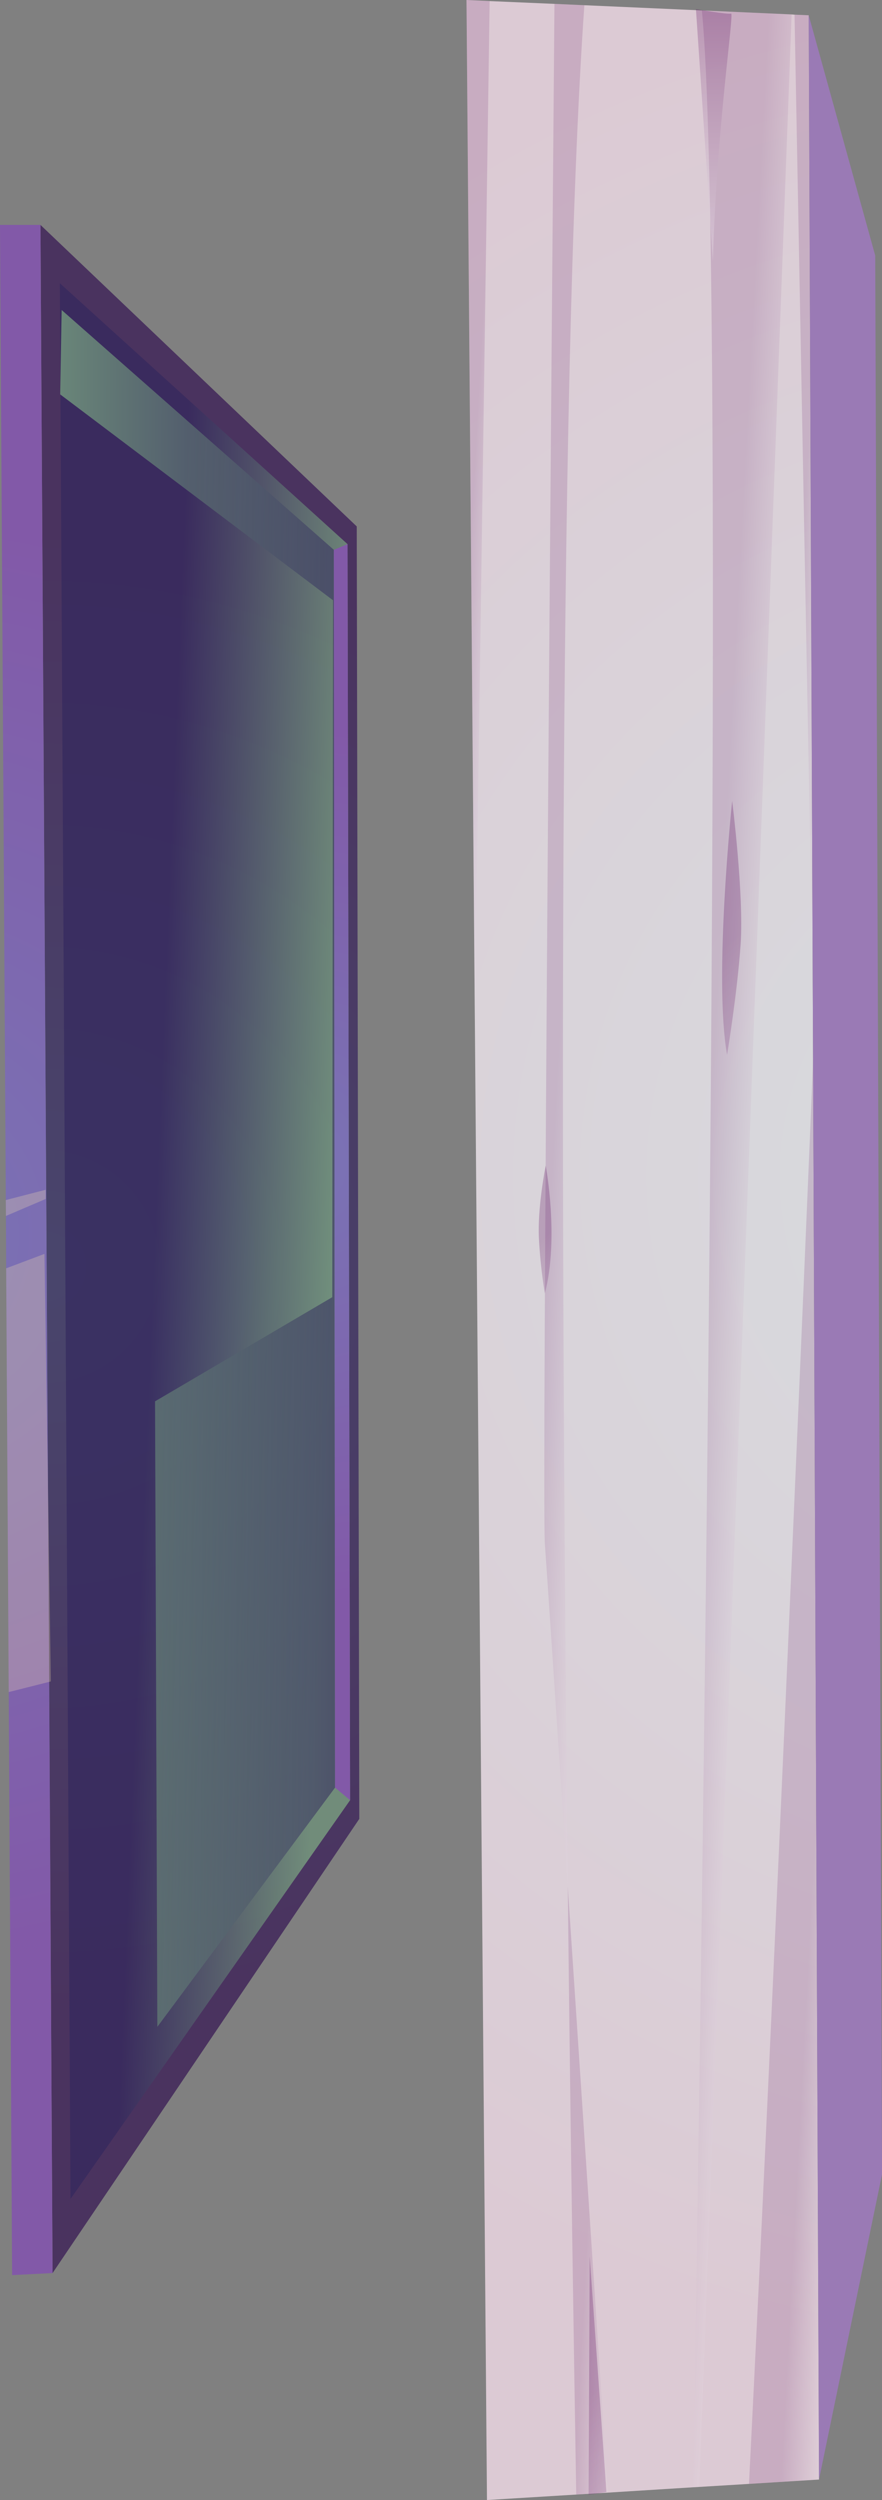 <?xml version="1.0" encoding="UTF-8"?>
<svg xmlns="http://www.w3.org/2000/svg" xmlns:xlink="http://www.w3.org/1999/xlink" viewBox="0 0 72.81 206.2">
  <rect x="0" y="0" width="72.81" height="206.2" fill="#808080" stroke="none"/>
  <defs>
    <style>
      .cls-1 {
        fill: url(#_Áåçûìÿííûé_ãðàäèåíò_35-9);
      }

      .cls-1, .cls-2, .cls-3, .cls-4, .cls-5, .cls-6, .cls-7, .cls-8, .cls-9, .cls-10, .cls-11, .cls-12 {
        mix-blend-mode: multiply;
      }

      .cls-1, .cls-13, .cls-8, .cls-9, .cls-12 {
        opacity: .25;
      }

      .cls-2 {
        fill: url(#_Áåçûìÿííûé_ãðàäèåíò_8);
      }

      .cls-2, .cls-5 {
        opacity: .63;
      }

      .cls-3 {
        fill: url(#_Áåçûìÿííûé_ãðàäèåíò_35-6);
      }

      .cls-3, .cls-4, .cls-6, .cls-7, .cls-10, .cls-11 {
        opacity: .15;
      }

      .cls-4 {
        fill: url(#_Áåçûìÿííûé_ãðàäèåíò_35-2);
      }

      .cls-14 {
        isolation: isolate;
      }

      .cls-5 {
        fill: url(#_Áåçûìÿííûé_ãðàäèåíò_8-2);
      }

      .cls-15 {
        fill: url(#_Áåçûìÿííûé_ãðàäèåíò_27);
      }

      .cls-16 {
        fill: url(#_Áåçûìÿííûé_ãðàäèåíò_10);
      }

      .cls-17 {
        fill: url(#_Áåçûìÿííûé_ãðàäèåíò_9);
      }

      .cls-18 {
        fill: #9a7ab5;
      }

      .cls-6 {
        fill: url(#_Áåçûìÿííûé_ãðàäèåíò_35-3);
      }

      .cls-19 {
        fill: url(#_Áåçûìÿííûé_ãðàäèåíò_10-2);
      }

      .cls-13 {
        fill: #ffedb3;
        mix-blend-mode: screen;
      }

      .cls-7 {
        fill: url(#_Áåçûìÿííûé_ãðàäèåíò_35-5);
      }

      .cls-8 {
        fill: url(#_Áåçûìÿííûé_ãðàäèåíò_35-8);
      }

      .cls-9 {
        fill: url(#_Áåçûìÿííûé_ãðàäèåíò_35-10);
      }

      .cls-10 {
        fill: url(#_Áåçûìÿííûé_ãðàäèåíò_35-4);
      }

      .cls-11 {
        fill: url(#_Áåçûìÿííûé_ãðàäèåíò_35);
      }

      .cls-12 {
        fill: url(#_Áåçûìÿííûé_ãðàäèåíò_35-7);
      }
    </style>
    <radialGradient id="_Áåçûìÿííûé_ãðàäèåíò_9" data-name="Áåçûìÿííûé ãðàäèåíò 9" cx="681.94" cy="-322.64" fx="681.94" fy="-322.64" r="62.22" gradientTransform="translate(326.2 786.4) rotate(-90)" gradientUnits="userSpaceOnUse">
      <stop offset=".02" stop-color="#49456c"/>
      <stop offset=".99" stop-color="#4a335f"/>
    </radialGradient>
    <linearGradient id="_Áåçûìÿííûé_ãðàäèåíò_8" data-name="Áåçûìÿííûé ãðàäèåíò 8" x1="683.12" y1="-298.6" x2="683.73" y2="-313.48" gradientTransform="translate(326.2 786.4) rotate(-90)" gradientUnits="userSpaceOnUse">
      <stop offset="0" stop-color="#88bf89"/>
      <stop offset="1" stop-color="#31265d"/>
    </linearGradient>
    <linearGradient id="_Áåçûìÿííûé_ãðàäèåíò_8-2" data-name="Áåçûìÿííûé ãðàäèåíò 8" x1="690.06" y1="-322.2" x2="689.95" y2="-296.38" xlink:href="#_Áåçûìÿííûé_ãðàäèåíò_8"/>
    <radialGradient id="_Áåçûìÿííûé_ãðàäèåíò_10" data-name="Áåçûìÿííûé ãðàäèåíò 10" cx="690.49" cy="-301.64" fx="690.49" fy="-301.64" r="36.34" gradientTransform="translate(326.2 786.4) rotate(-90)" gradientUnits="userSpaceOnUse">
      <stop offset=".02" stop-color="#7a73b5"/>
      <stop offset=".99" stop-color="#8259a8"/>
    </radialGradient>
    <radialGradient id="_Áåçûìÿííûé_ãðàäèåíò_10-2" data-name="Áåçûìÿííûé ãðàäèåíò 10" cx="684.55" cy="-335.89" fx="684.55" fy="-335.89" r="59.94" xlink:href="#_Áåçûìÿííûé_ãðàäèåíò_10"/>
    <radialGradient id="_Áåçûìÿííûé_ãðàäèåíò_27" data-name="Áåçûìÿííûé ãðàäèåíò 27" cx="689.42" cy="-237.08" fx="689.42" fy="-237.08" r="103.14" gradientTransform="translate(326.2 786.4) rotate(-90)" gradientUnits="userSpaceOnUse">
      <stop offset="0" stop-color="#d7dcdf"/>
      <stop offset=".96" stop-color="#dccad4"/>
    </radialGradient>
    <linearGradient id="_Áåçûìÿííûé_ãðàäèåíò_35" data-name="Áåçûìÿííûé ãðàäèåíò 35" x1="605.48" y1="-274.19" x2="605.66" y2="-277.62" gradientTransform="translate(326.2 786.4) rotate(-90)" gradientUnits="userSpaceOnUse">
      <stop offset=".01" stop-color="#fff"/>
      <stop offset=".12" stop-color="#f0e9f1"/>
      <stop offset=".35" stop-color="#ccb3cc"/>
      <stop offset=".66" stop-color="#925c93"/>
      <stop offset=".98" stop-color="#540056"/>
    </linearGradient>
    <linearGradient id="_Áåçûìÿííûé_ãðàäèåíò_35-2" data-name="Áåçûìÿííûé ãðàäèåíò 35" x1="639.96" y1="-254.94" x2="640.16" y2="-258.78" xlink:href="#_Áåçûìÿííûé_ãðàäèåíò_35"/>
    <linearGradient id="_Áåçûìÿííûé_ãðàäèåíò_35-3" data-name="Áåçûìÿííûé ãðàäèåíò 35" x1="745.17" y1="-256.51" x2="745.35" y2="-259.8" xlink:href="#_Áåçûìÿííûé_ãðàäèåíò_35"/>
    <linearGradient id="_Áåçûìÿííûé_ãðàäèåíò_35-4" data-name="Áåçûìÿííûé ãðàäèåíò 35" x1="683.08" y1="-262.18" x2="683.4" y2="-268.27" xlink:href="#_Áåçûìÿííûé_ãðàäèåíò_35"/>
    <linearGradient id="_Áåçûìÿííûé_ãðàäèåíò_35-5" data-name="Áåçûìÿííûé ãðàäèåíò 35" x1="744.12" y1="-284.33" x2="744.28" y2="-287.29" xlink:href="#_Áåçûìÿííûé_ãðàäèåíò_35"/>
    <linearGradient id="_Áåçûìÿííûé_ãðàäèåíò_35-6" data-name="Áåçûìÿííûé ãðàäèåíò 35" x1="708.17" y1="-274.43" x2="708.45" y2="-279.79" xlink:href="#_Áåçûìÿííûé_ãðàäèåíò_35"/>
    <linearGradient id="_Áåçûìÿííûé_ãðàäèåíò_35-7" data-name="Áåçûìÿííûé ãðàäèåíò 35" x1="686.14" y1="-244.5" x2="709.76" y2="-265.87" xlink:href="#_Áåçûìÿííûé_ãðàäèåíò_35"/>
    <linearGradient id="_Áåçûìÿííûé_ãðàäèåíò_35-8" data-name="Áåçûìÿííûé ãðàäèåíò 35" x1="566.28" y1="-255.69" x2="590.05" y2="-277.19" xlink:href="#_Áåçûìÿííûé_ãðàäèåíò_35"/>
    <linearGradient id="_Áåçûìÿííûé_ãðàäèåíò_35-9" data-name="Áåçûìÿííûé ãðàäèåíò 35" x1="672.9" y1="-270.25" x2="684.93" y2="-281.13" xlink:href="#_Áåçûìÿííûé_ãðàäèåíò_35"/>
    <linearGradient id="_Áåçûìÿííûé_ãðàäèåíò_35-10" data-name="Áåçûìÿííûé ãðàäèåíò 35" x1="764.76" y1="-267.29" x2="785.65" y2="-267.29" xlink:href="#_Áåçûìÿííûé_ãðàäèåíò_35"/>
  </defs>
  <g class="cls-14">
    <g id="Layer_1" data-name="Layer 1">
      <g>
        <polygon class="cls-17" points="4.34 187.48 3.34 18.55 29.45 43.42 29.66 150.02 4.34 187.48"/>
        <polygon class="cls-2" points="5.82 181.37 4.94 23.36 28.69 44.88 28.9 148.48 5.82 181.37"/>
        <polygon class="cls-5" points="27.66 147.44 12.99 167.17 12.8 115.58 27.43 106.99 27.49 49.51 4.97 32.53 5.09 25.57 27.56 45.35 27.66 147.44"/>
        <polygon class="cls-16" points="28.9 148.48 27.66 147.44 27.56 45.35 28.69 44.88 28.9 148.48"/>
        <polygon class="cls-19" points="0 18.55 3.34 18.55 3.96 122.55 4.06 138.72 4.34 187.48 1 187.65 .72 139.56 .51 104.61 .49 100.29 .48 98.98 0 18.55"/>
        <polygon class="cls-13" points=".51 104.61 3.67 103.42 3.96 122.55 4.2 138.68 4.06 138.72 .72 139.56 .51 104.61"/>
        <polygon class="cls-13" points="3.77 98.13 3.77 98.89 .49 100.29 .48 98.98 3.77 98.13"/>
      </g>
      <g>
        <g>
          <polygon class="cls-15" points="38.51 0 40.42 .09 45.77 .32 48.24 .43 57.93 .86 65.34 1.19 65.59 1.21 66.76 1.26 67.09 80.9 67.12 87.3 67.61 204.51 61.83 204.87 57.72 205.12 57.21 205.15 50.18 205.59 47.57 205.75 40.2 206.2 39.2 84.26 38.51 0"/>
          <path class="cls-11" d="m47.57,205.75c-.19-11.3-.47-29.25-.7-50.16,1.1,16.49,2.43,36.6,3.31,50l-2.61.16Z"/>
          <path class="cls-4" d="m61.83,204.87c2.23-44.12,4.86-106.92,5.3-117.57l.49,117.21-5.79.36Z"/>
          <polygon class="cls-6" points="67.09 80.9 65.59 1.21 66.76 1.26 67.09 80.9"/>
          <path class="cls-10" d="m57.93.86l7.42.33-7.62,203.93-.51.03c.9-54.9,2.74-183.51.72-204.29Z"/>
          <polygon class="cls-7" points="40.42 .09 39.2 84.26 38.51 0 40.42 .09"/>
          <path class="cls-3" d="m45.77.32l2.47.11c-2.2,31.4-1.94,102.62-1.37,155.15-.99-14.96-1.79-26.95-1.89-28.24-.25-3.2.59-102.58.79-127.02Z"/>
          <path class="cls-12" d="m60.02,87c-1.12-6.33.42-20.94.42-20.94,0,0,.98,7.73.7,11.81-.28,4.08-1.12,9.14-1.12,9.14Z"/>
          <polygon class="cls-8" points="48.59 205.78 48.68 186.1 50.06 205.54 48.59 205.78"/>
          <path class="cls-1" d="m44.98,106.68c1.19-4.57.07-10.54.07-10.54,0,0-.7,3.44-.56,6.04.14,2.6.49,4.5.49,4.5Z"/>
          <path class="cls-9" d="m58.85,21.64c.28-10.96,1.78-20.62,1.5-20.52-.28.09-2.9-.37-2.9-.37l1.41,20.9Z"/>
        </g>
        <polygon class="cls-18" points="67.61 204.51 72.81 179.35 72.25 21.08 66.76 1.26 67.61 204.51"/>
      </g>
    </g>
  </g>
</svg>